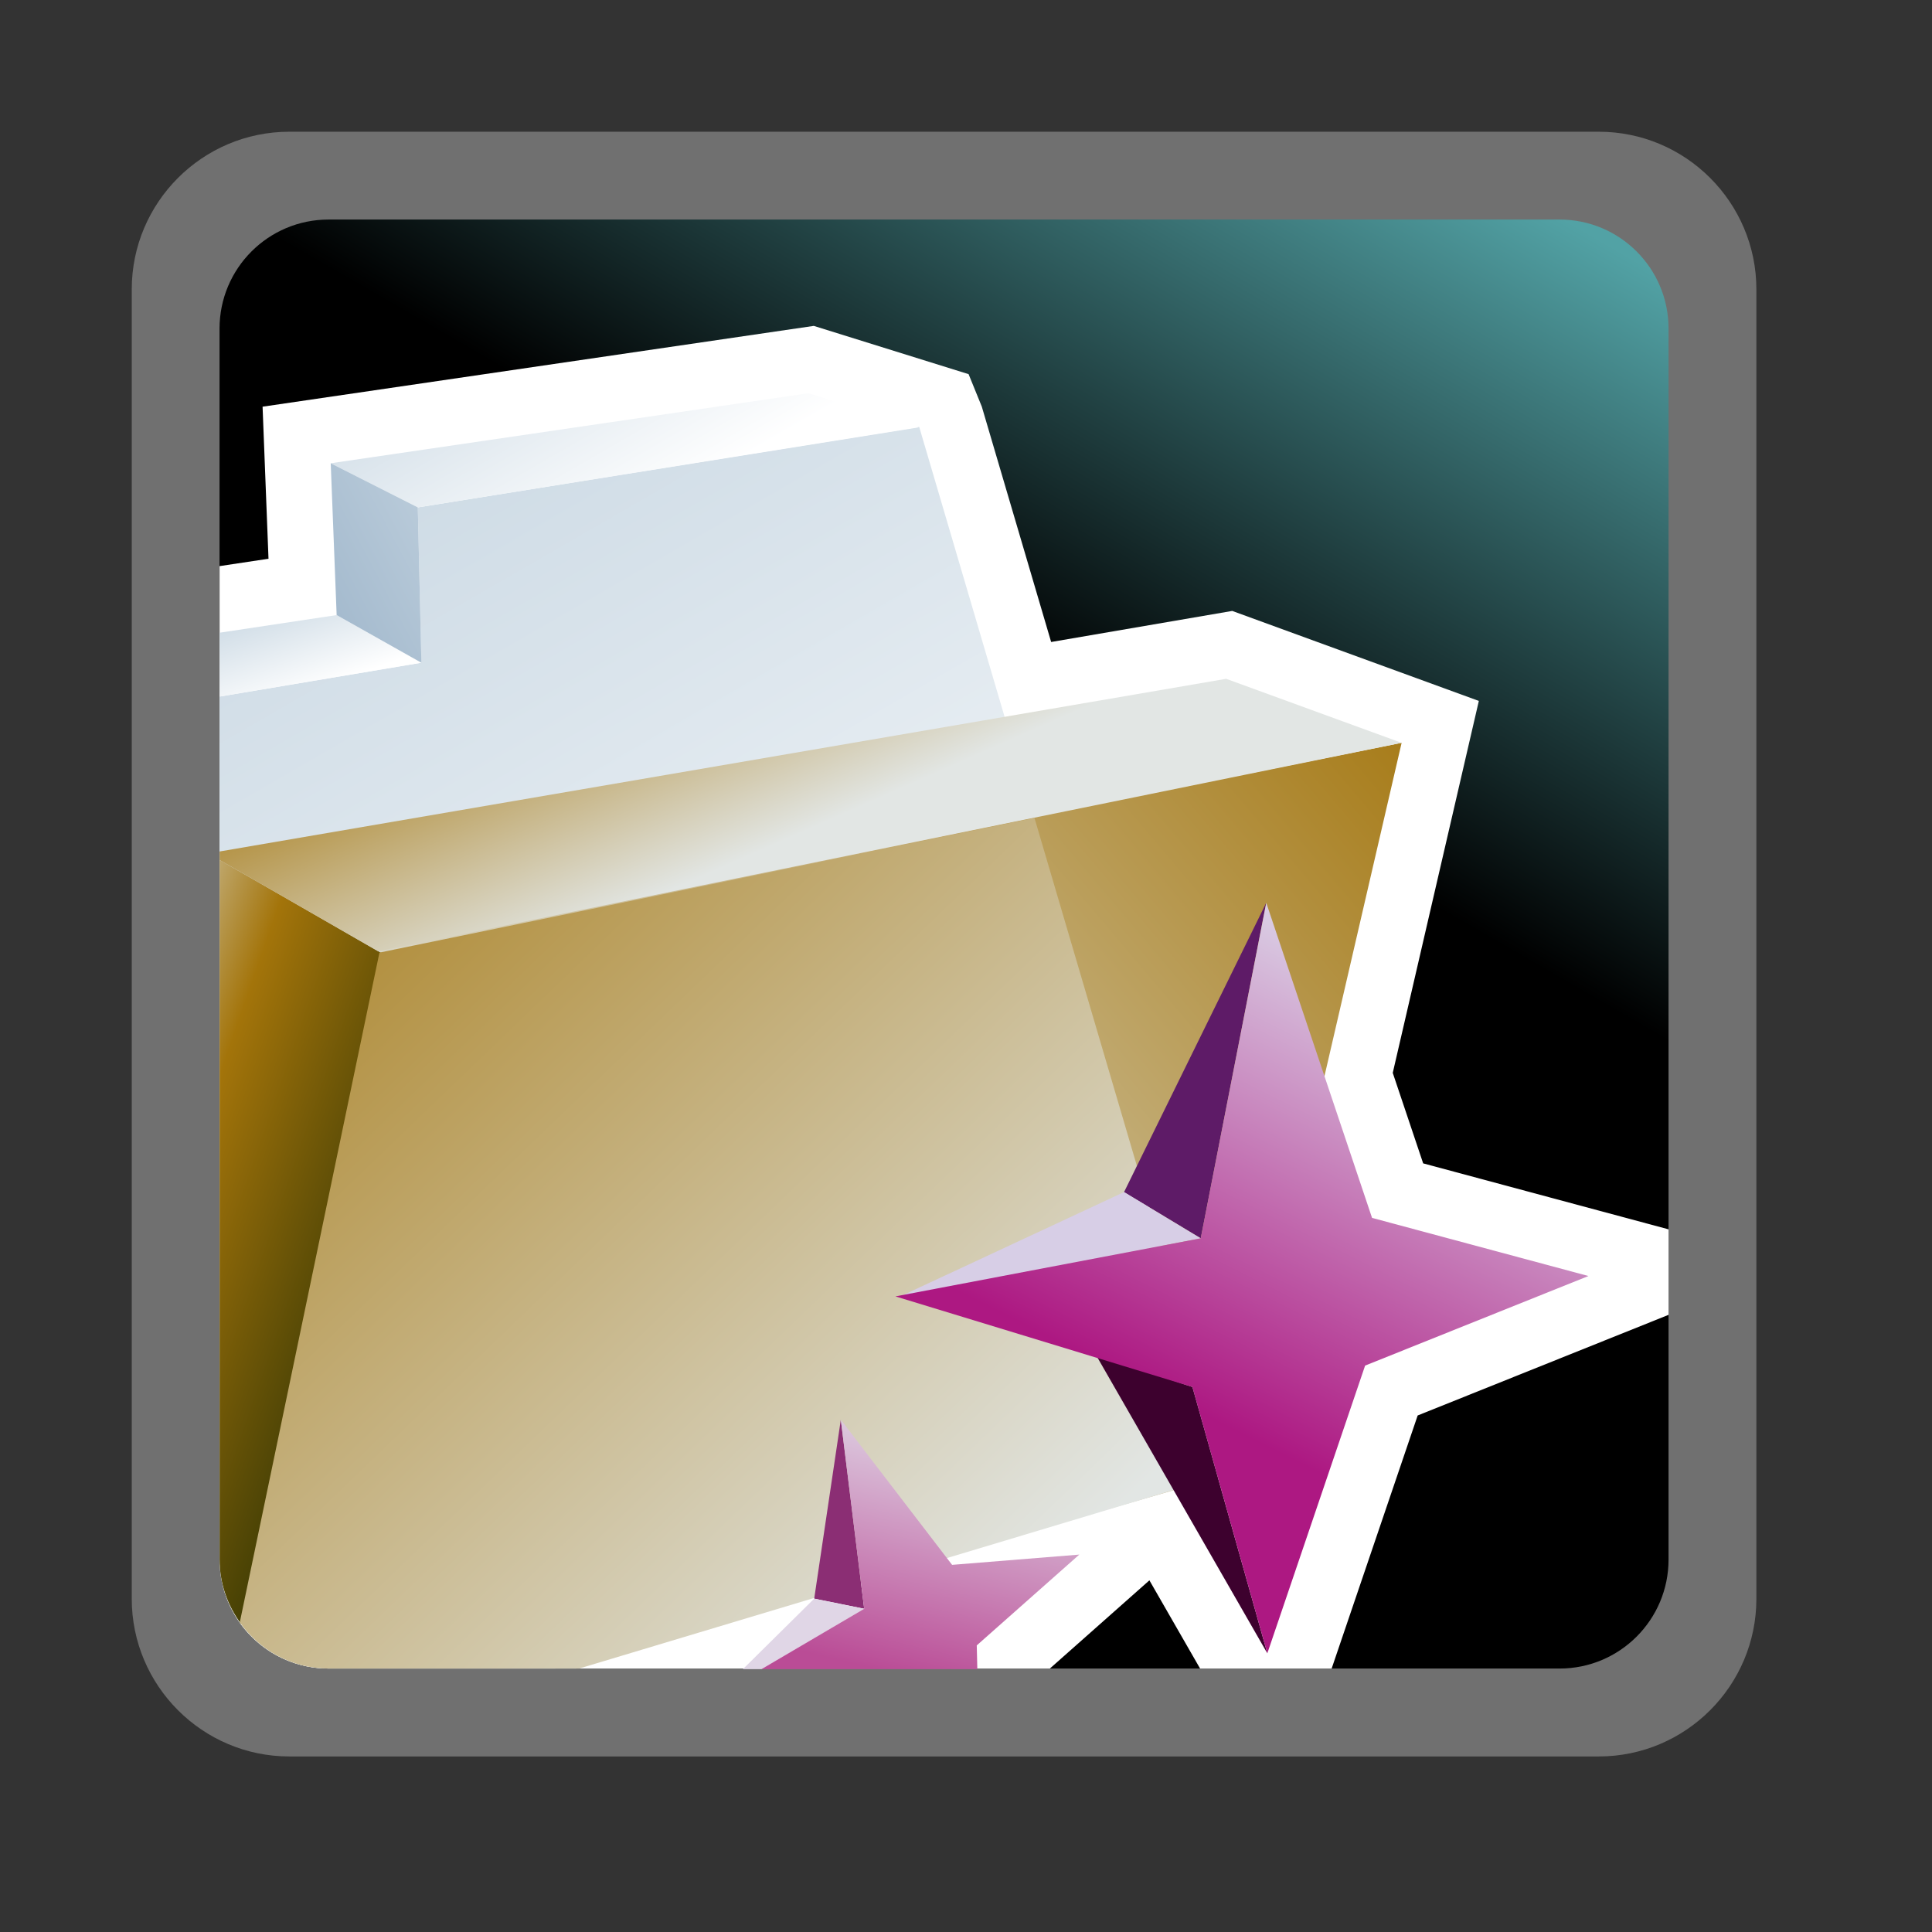 <?xml version="1.0" encoding="UTF-8"?>
<svg xmlns="http://www.w3.org/2000/svg" xmlns:xlink="http://www.w3.org/1999/xlink" contentScriptType="text/ecmascript" width="88" baseProfile="tiny" zoomAndPan="magnify" contentStyleType="text/css" viewBox="0 0 88 88" height="88" preserveAspectRatio="xMidYMid meet" version="1.1">
    <rect x="0" y="0" width="88" height="88" fill="#333333" stroke="none"/>
    <rect x="-1" width="88" fill="none" y="-1" height="88"/>
    <path fill="#ffffff" d="M 13.179 6.0 C 9.221 6.0 6.001 9.221 6.001 13.18 L 6.001 72.822 C 6.001 76.781 9.221 80.004 13.179 80.004 L 72.823 80.004 C 76.781 80.004 80.001 76.781 80.001 72.822 L 80.001 13.18 C 80.001 9.221 76.781 6 72.823 6 L 13.179 6 z " fill-opacity="0.3"/>
    <linearGradient x1="-1368.158" gradientTransform="matrix(1 0 0 1 1389.527 -1502.194)" y1="1582.662" x2="-1324.896" gradientUnits="userSpaceOnUse" y2="1507.729" xlink:type="simple" xlink:actuate="onLoad" id="XMLID_12_" xlink:show="other">
        <stop stop-color="#000000" offset="0"/>
        <stop stop-color="#000000" offset="0.646"/>
        <stop stop-color="#52a2a5" offset="0.994"/>
        <stop stop-color="#52a2a5" offset="1"/>
    </linearGradient>
    <path fill="url(#XMLID_12_)" d="M 76.0 71.037 C 76.0 73.777 73.777 76.0 71.037 76.0 L 14.965 76.0 C 12.225 76.0 10.0 73.777 10.0 71.037 L 10.0 14.965 C 10.0 12.222 12.225 10.0 14.965 10.0 L 71.037 10.0 C 73.777 10.0 76.0 12.222 76.0 14.965 L 76.0 71.037 z "/>
    <g>
        <path fill="#ffffff" d="M 12.23 25.45 C 11.855 25.507 11.064 25.626 10.001 25.786 L 10.001 71.036 C 10.001 73.775 12.223 75.999 14.964 75.999 L 47.821 75.999 C 48.786 75.141 50.948 73.225 52.354 71.982 C 52.807 72.769 53.698 74.32 54.662 75.999 L 60.655 75.999 C 62.31 71.128 64.323 65.206 64.573 64.473 C 65.306 64.178 71.287 61.78 76.001 59.889 L 76.001 55.995 C 71.426 54.762 65.682 53.221 64.823 52.99 C 64.661 52.507 63.663 49.531 63.438 48.868 C 63.631 48.031 67.359 31.926 67.359 31.926 L 56.127 27.827 C 56.127 27.827 49.896 28.896 47.878 29.242 C 47.245 27.097 44.72 18.522 44.72 18.522 L 44.118 17.042 L 37.067 14.844 L 11.96 18.524 C 11.961 18.524 12.162 23.65 12.23 25.45 z "/>
        <linearGradient x1="-1346.143" gradientTransform="matrix(-1 0 0 1 -1303.523 -1502.194)" y1="1577" x2="-1317.862" gradientUnits="userSpaceOnUse" y2="1528.016" xlink:type="simple" xlink:actuate="onLoad" id="XMLID_13_" xlink:show="other">
            <stop stop-color="#ffffff" offset="0"/>
            <stop stop-color="#ffffff" offset="0.15"/>
            <stop stop-color="#cfdce6" offset="1"/>
        </linearGradient>
        <path fill="url(#XMLID_13_)" d="M 19.189 30.187 L 10.001 31.728 L 10.001 71.037 C 10.001 73.777 12.223 76.0 14.964 76.0 L 26.235 76.0 L 55.912 67.129 L 41.869 19.446 L 19.031 23.111 L 19.189 30.187 z "/>
        <linearGradient x1="-1329.347" gradientTransform="matrix(-1 0 0 1 -1303.523 -1502.194)" y1="1566.573" x2="-1369.631" gradientUnits="userSpaceOnUse" y2="1532.457" xlink:type="simple" xlink:actuate="onLoad" id="XMLID_14_" xlink:show="other">
            <stop stop-color="#e2e6e4" offset="0"/>
            <stop stop-color="#a3740a" offset="1"/>
        </linearGradient>
        <path fill="url(#XMLID_14_)" d="M 17.349 43.153 L 10.862 73.824 C 11.755 75.139 13.259 76.0 14.966 76.0 L 25.295 76.0 L 56.141 67.105 L 63.842 33.834 L 17.349 43.153 z "/>
        <linearGradient x1="-1303.766" gradientTransform="matrix(-1 0 0 1 -1303.523 -1502.194)" y1="1555.205" x2="-1320.772" gradientUnits="userSpaceOnUse" y2="1561.111" xlink:type="simple" xlink:actuate="onLoad" id="XMLID_15_" xlink:show="other">
            <stop stop-color="#e6eef4" offset="0"/>
            <stop stop-color="#a3740a" offset="0.44"/>
            <stop stop-color="#474105" offset="0.94"/>
            <stop stop-color="#474105" offset="1"/>
        </linearGradient>
        <path fill="url(#XMLID_15_)" d="M 17.347 43.397 L 10.003 39.172 L 10.003 71.036 C 10.003 72.137 10.375 73.144 10.979 73.967 L 17.347 43.397 z "/>
        <linearGradient x1="-1340.907" gradientTransform="matrix(-1 0 0 1 -1303.523 -1502.194)" y1="1539.744" x2="-1335.268" gradientUnits="userSpaceOnUse" y2="1526.965" xlink:type="simple" xlink:actuate="onLoad" id="XMLID_16_" xlink:show="other">
            <stop stop-color="#e2e6e4" offset="0"/>
            <stop stop-color="#a3740a" offset="1"/>
        </linearGradient>
        <polygon fill="url(#XMLID_16_)" points="10.004,38.784 10.004,39.173 17.229,43.333 63.842,33.835 55.85,30.919  "/>
        <linearGradient x1="-2972.351" gradientTransform="matrix(-1.136 0 0 1.136 -3346.682 -3004.382)" y1="2665.661" x2="-2967.058" gradientUnits="userSpaceOnUse" y2="2656.494" xlink:type="simple" xlink:actuate="onLoad" id="XMLID_17_" xlink:show="other">
            <stop stop-color="#ffffff" offset="0"/>
            <stop stop-color="#ffffff" offset="0.05"/>
            <stop stop-color="#cfdce6" offset="1"/>
        </linearGradient>
        <polygon fill="url(#XMLID_17_)" points="19.031,23.111 41.828,19.469 36.828,17.911 15.064,21.101  "/>
        <linearGradient x1="-1318.334" gradientTransform="matrix(-1 0 0 1 -1303.523 -1502.194)" y1="1533.727" x2="-1316.783" gradientUnits="userSpaceOnUse" y2="1529.516" xlink:type="simple" xlink:actuate="onLoad" id="XMLID_18_" xlink:show="other">
            <stop stop-color="#ffffff" offset="0"/>
            <stop stop-color="#ffffff" offset="0.05"/>
            <stop stop-color="#cfdce6" offset="1"/>
        </linearGradient>
        <polygon fill="url(#XMLID_18_)" points="10.004,28.819 10.004,31.728 19.193,30.186 15.334,28.016  "/>
        <linearGradient x1="-2984.788" gradientTransform="matrix(-1.136 0 0 1.136 -3346.682 -3004.382)" y1="2653.285" x2="-2936.32" gradientUnits="userSpaceOnUse" y2="2678.869" xlink:type="simple" xlink:actuate="onLoad" id="XMLID_19_" xlink:show="other">
            <stop stop-color="#ffffff" offset="0"/>
            <stop stop-color="#cfdce6" offset="0.35"/>
            <stop stop-color="#83a0bb" offset="0.7"/>
            <stop stop-color="#4e657a" offset="1"/>
        </linearGradient>
        <polygon fill="url(#XMLID_19_)" points="15.064,21.101 15.334,28.016 19.193,30.186 19.031,23.111  "/>
        <linearGradient x1="-1349.633" gradientTransform="matrix(-1 0 0 1 -1303.523 -1502.194)" y1="1575.571" x2="-1311" gradientUnits="userSpaceOnUse" y2="1535.427" xlink:type="simple" xlink:actuate="onLoad" id="XMLID_20_" xlink:show="other">
            <stop stop-color="#e2e6e4" offset="0"/>
            <stop stop-color="#a3740a" offset="1"/>
        </linearGradient>
        <path fill="url(#XMLID_20_)" d="M 17.283 43.389 L 10.922 73.896 C 11.82 75.166 13.293 76.0 14.967 76.0 L 26.378 76.0 L 55.913 67.129 L 47.118 37.255 L 17.283 43.389 z "/>
        <polygon fill="#8b2e74" points="39.363,73.277 37.086,72.816 38.298,64.667  "/>
        <polygon fill="#e0d6e6" points="33.839,76.027 34.714,76.027 39.363,73.277 37.086,72.816  "/>
        <linearGradient x1="-1347.769" gradientTransform="matrix(-1 0 0 1 -1303.523 -1502.194)" y1="1565.7" x2="-1344.764" gradientUnits="userSpaceOnUse" y2="1578.53" xlink:type="simple" xlink:actuate="onLoad" id="XMLID_21_" xlink:show="other">
            <stop stop-color="#e4e6ef" offset="0"/>
            <stop stop-color="#ba4c96" offset="1"/>
        </linearGradient>
        <polygon fill="url(#XMLID_21_)" points="34.686,76.027 44.516,76.027 44.49,74.945 49.161,70.809 43.367,71.277 38.298,64.667    39.363,73.277  "/>
        <polygon fill="#5e1b67" points="54.692,56.404 51.199,54.298 57.676,41.12  "/>
        <polygon fill="#3d012e" points="49.927,61.729 57.725,75.307 54.313,63.176  "/>
        <polygon fill="#d7cee6" points="41.027,59.039 51.199,54.298 54.692,56.404  "/>
        <linearGradient x1="-3001.654" gradientTransform="matrix(-1.136 0 0 1.136 -3346.682 -3004.382)" y1="2681.629" x2="-2992.224" gradientUnits="userSpaceOnUse" y2="2700.379" xlink:type="simple" xlink:actuate="onLoad" id="XMLID_22_" xlink:show="other">
            <stop stop-color="#dedeed" offset="0"/>
            <stop stop-color="#ad1882" offset="1"/>
        </linearGradient>
        <polygon fill="url(#XMLID_22_)" points="62.495,55.473 72.351,58.121 62.179,62.201 57.725,75.307 54.313,63.176 40.785,59.049    54.692,56.404 57.676,41.12  "/>
    </g>
</svg>
